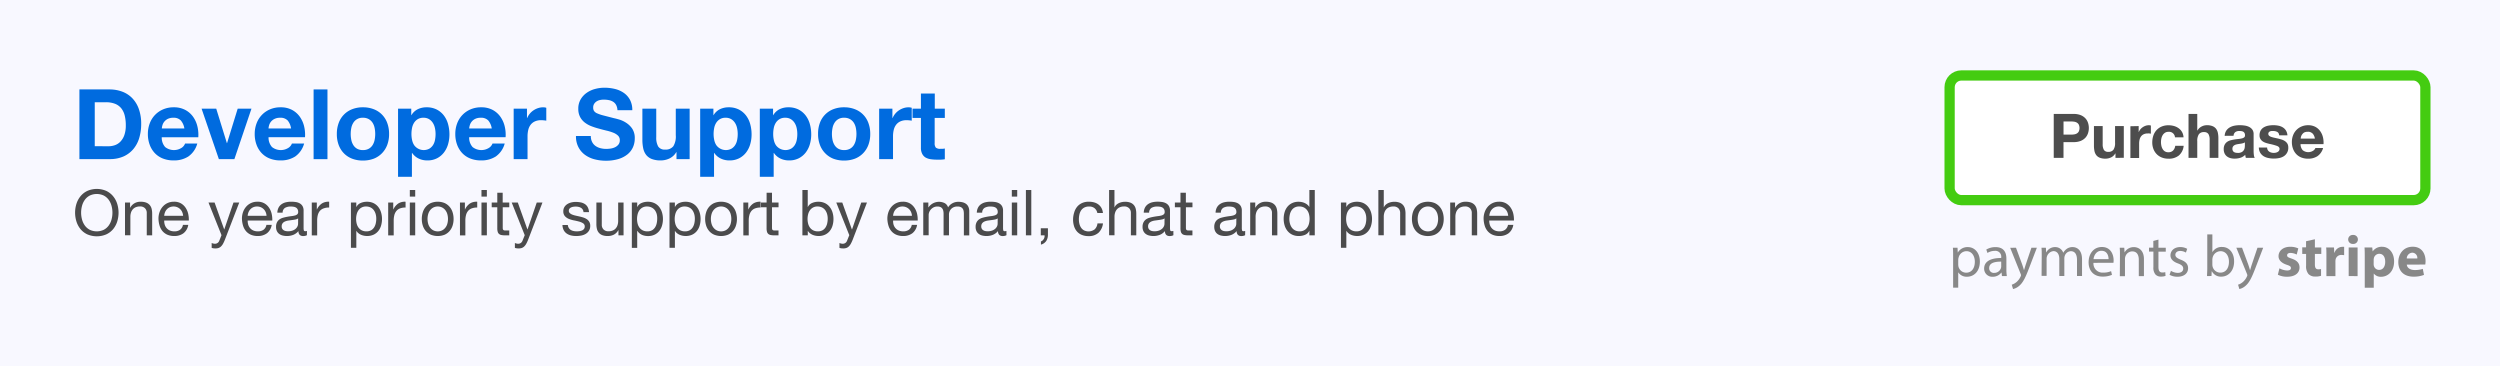 <svg id="31d25a49-f33f-4a5f-a586-581953446491" data-name="Layer 1" xmlns="http://www.w3.org/2000/svg" viewBox="0 0 1024 150"><title>product-bar</title><rect width="1024" height="150" style="fill:#f8f8ff"/><path d="M44.85,36.63a14.73,14.73,0,0,1,5.14.88,11.17,11.17,0,0,1,4.12,2.64,12.2,12.2,0,0,1,2.72,4.4,17.81,17.81,0,0,1,1,6.2,19.8,19.8,0,0,1-.8,5.76,12.68,12.68,0,0,1-2.42,4.56,11.33,11.33,0,0,1-4,3,13.66,13.66,0,0,1-5.7,1.1H32.53V36.63Zm-.44,23.28a8.05,8.05,0,0,0,2.64-.44A5.81,5.81,0,0,0,49.33,58a7.34,7.34,0,0,0,1.6-2.66,11.7,11.7,0,0,0,.6-4,16.64,16.64,0,0,0-.42-3.9,7.78,7.78,0,0,0-1.38-3,6.13,6.13,0,0,0-2.54-1.9,10.14,10.14,0,0,0-3.9-.66H38.81v18Z" style="fill:#006bdf"/><path d="M67.65,60.23a5.82,5.82,0,0,0,6.64.38,3.57,3.57,0,0,0,1.52-1.82h5a9.49,9.49,0,0,1-3.68,5.32,10.83,10.83,0,0,1-6,1.6,11.82,11.82,0,0,1-4.4-.78,9.15,9.15,0,0,1-3.32-2.22,10,10,0,0,1-2.1-3.44,12.58,12.58,0,0,1-.74-4.4,12.06,12.06,0,0,1,.76-4.32,10,10,0,0,1,5.5-5.76,10.71,10.71,0,0,1,4.3-.84,9.84,9.84,0,0,1,4.6,1A9.18,9.18,0,0,1,79,47.71a11.27,11.27,0,0,1,1.82,3.92,14.62,14.62,0,0,1,.4,4.6H66.25A5.74,5.74,0,0,0,67.65,60.23Zm6.42-10.88A4,4,0,0,0,71,48.23a5,5,0,0,0-2.26.46,4.31,4.31,0,0,0-1.44,1.14,4.17,4.17,0,0,0-.76,1.44,6.48,6.48,0,0,0-.26,1.36h9.24A6.57,6.57,0,0,0,74.07,49.35Z" style="fill:#006bdf"/><path d="M89.65,65.19,82.57,44.51h6l4.36,14.12H93l4.36-14.12H103L96,65.19Z" style="fill:#006bdf"/><path d="M111.41,60.23a5.82,5.82,0,0,0,6.64.38,3.57,3.57,0,0,0,1.52-1.82h5a9.49,9.49,0,0,1-3.68,5.32,10.83,10.83,0,0,1-6,1.6,11.82,11.82,0,0,1-4.4-.78,9.15,9.15,0,0,1-3.32-2.22,10,10,0,0,1-2.1-3.44,12.58,12.58,0,0,1-.74-4.4,12.06,12.06,0,0,1,.76-4.32,10,10,0,0,1,5.5-5.76,10.71,10.71,0,0,1,4.3-.84,9.84,9.84,0,0,1,4.6,1,9.18,9.18,0,0,1,3.22,2.74,11.27,11.27,0,0,1,1.82,3.92,14.62,14.62,0,0,1,.4,4.6H110A5.74,5.74,0,0,0,111.41,60.23Zm6.42-10.88a4,4,0,0,0-3.1-1.12,5,5,0,0,0-2.26.46A4.31,4.31,0,0,0,111,49.83a4.17,4.17,0,0,0-.76,1.44,6.48,6.48,0,0,0-.26,1.36h9.24A6.57,6.57,0,0,0,117.83,49.35Z" style="fill:#006bdf"/><path d="M134.13,36.63V65.19h-5.68V36.63Z" style="fill:#006bdf"/><path d="M138.73,50.37a9.46,9.46,0,0,1,5.52-5.64,11.81,11.81,0,0,1,4.4-.78,12,12,0,0,1,4.42.78,9.42,9.42,0,0,1,5.54,5.64,12.71,12.71,0,0,1,.76,4.5,12.55,12.55,0,0,1-.76,4.48,9.72,9.72,0,0,1-2.16,3.42A9.4,9.4,0,0,1,153.07,65a12.26,12.26,0,0,1-4.42.76,12.1,12.1,0,0,1-4.4-.76,9.43,9.43,0,0,1-3.36-2.18,9.71,9.71,0,0,1-2.16-3.42,12.53,12.53,0,0,1-.76-4.48A12.69,12.69,0,0,1,138.73,50.37Zm5.16,6.92a6.45,6.45,0,0,0,.82,2.12,4.37,4.37,0,0,0,1.54,1.5,4.7,4.7,0,0,0,2.4.56,4.81,4.81,0,0,0,2.42-.56,4.33,4.33,0,0,0,1.56-1.5,6.46,6.46,0,0,0,.82-2.12,12.1,12.1,0,0,0,.24-2.42,12.4,12.4,0,0,0-.24-2.44,6.24,6.24,0,0,0-.82-2.12,4.56,4.56,0,0,0-1.56-1.5,4.68,4.68,0,0,0-2.42-.58,4.37,4.37,0,0,0-3.94,2.08,6.23,6.23,0,0,0-.82,2.12,12.4,12.4,0,0,0-.24,2.44A12.1,12.1,0,0,0,143.89,57.29Z" style="fill:#006bdf"/><path d="M168.45,44.51v2.64h.08a6.24,6.24,0,0,1,2.64-2.44,8.1,8.1,0,0,1,3.52-.76,9,9,0,0,1,4.2.92,8.68,8.68,0,0,1,2.92,2.44,10.32,10.32,0,0,1,1.72,3.54,15.74,15.74,0,0,1,.56,4.22,14.22,14.22,0,0,1-.56,4,10.18,10.18,0,0,1-1.7,3.4A8.42,8.42,0,0,1,179,64.83a8.55,8.55,0,0,1-4,.88,8.06,8.06,0,0,1-3.54-.78,6.7,6.7,0,0,1-2.66-2.3h-.08v9.8h-5.68V44.51Zm7.38,16.4a4.56,4.56,0,0,0,1.52-1.46,6,6,0,0,0,.82-2.1,12.4,12.4,0,0,0,.24-2.44,11.5,11.5,0,0,0-.26-2.44,6.5,6.5,0,0,0-.86-2.14,4.79,4.79,0,0,0-1.54-1.52,4.31,4.31,0,0,0-2.3-.58,4.38,4.38,0,0,0-2.34.58,4.66,4.66,0,0,0-1.52,1.5,6.22,6.22,0,0,0-.82,2.12,12.64,12.64,0,0,0-.24,2.48,11.46,11.46,0,0,0,.26,2.44,6.29,6.29,0,0,0,.84,2.1,4.85,4.85,0,0,0,6.2,1.46Z" style="fill:#006bdf"/><path d="M193.57,60.23a5.82,5.82,0,0,0,6.64.38,3.57,3.57,0,0,0,1.52-1.82h5a9.49,9.49,0,0,1-3.68,5.32,10.83,10.83,0,0,1-6,1.6,11.82,11.82,0,0,1-4.4-.78,9.15,9.15,0,0,1-3.32-2.22,10,10,0,0,1-2.1-3.44,12.58,12.58,0,0,1-.74-4.4,12.06,12.06,0,0,1,.76-4.32,10,10,0,0,1,5.5-5.76,10.71,10.71,0,0,1,4.3-.84,9.84,9.84,0,0,1,4.6,1,9.18,9.18,0,0,1,3.22,2.74,11.27,11.27,0,0,1,1.82,3.92,14.62,14.62,0,0,1,.4,4.6H192.17A5.74,5.74,0,0,0,193.57,60.23ZM200,49.35a4,4,0,0,0-3.1-1.12,5,5,0,0,0-2.26.46,4.31,4.31,0,0,0-1.44,1.14,4.17,4.17,0,0,0-.76,1.44,6.48,6.48,0,0,0-.26,1.36h9.24A6.57,6.57,0,0,0,200,49.35Z" style="fill:#006bdf"/><path d="M215.85,44.51v3.84h.08A7,7,0,0,1,217,46.57a7.09,7.09,0,0,1,1.56-1.4,7.65,7.65,0,0,1,1.88-.9,6.78,6.78,0,0,1,2.08-.32,4.43,4.43,0,0,1,1.24.2v5.28q-.4-.08-1-.14a10.15,10.15,0,0,0-1.08-.06,6.06,6.06,0,0,0-2.64.52,4.57,4.57,0,0,0-1.74,1.42,5.68,5.68,0,0,0-.94,2.1,11.41,11.41,0,0,0-.28,2.6v9.32h-5.68V44.51Z" style="fill:#006bdf"/><path d="M242.53,58.15a4.53,4.53,0,0,0,1.38,1.62,6,6,0,0,0,2,.92,9.53,9.53,0,0,0,2.4.3,12.45,12.45,0,0,0,1.8-.14,6.27,6.27,0,0,0,1.8-.54,3.93,3.93,0,0,0,1.4-1.1,2.76,2.76,0,0,0,.56-1.78,2.51,2.51,0,0,0-.74-1.88,5.88,5.88,0,0,0-1.94-1.2,19.37,19.37,0,0,0-2.72-.84q-1.52-.36-3.08-.8a27.21,27.21,0,0,1-3.12-1,10.68,10.68,0,0,1-2.72-1.5,7.06,7.06,0,0,1-1.94-2.3,7,7,0,0,1-.74-3.34,7.48,7.48,0,0,1,.94-3.82,8.51,8.51,0,0,1,2.46-2.7,10.74,10.74,0,0,1,3.44-1.6,14.66,14.66,0,0,1,3.84-.52,18.19,18.19,0,0,1,4.3.5,10.75,10.75,0,0,1,3.66,1.62,8.2,8.2,0,0,1,2.54,2.86,8.78,8.78,0,0,1,.94,4.22h-6.08a5.07,5.07,0,0,0-.54-2.12,3.54,3.54,0,0,0-1.22-1.32,5.17,5.17,0,0,0-1.74-.68,10.75,10.75,0,0,0-2.14-.2,7.41,7.41,0,0,0-1.52.16,4.08,4.08,0,0,0-1.38.56,3.47,3.47,0,0,0-1,1,2.69,2.69,0,0,0-.4,1.52,2.57,2.57,0,0,0,.32,1.36,2.86,2.86,0,0,0,1.26,1,16,16,0,0,0,2.6.88l4.34,1.12q.8.16,2.22.58a10.67,10.67,0,0,1,2.82,1.34A8.53,8.53,0,0,1,259,52.77a7,7,0,0,1,1,3.94,8.74,8.74,0,0,1-.76,3.64,7.92,7.92,0,0,1-2.26,2.9,10.86,10.86,0,0,1-3.72,1.9,17.59,17.59,0,0,1-5.14.68,18.06,18.06,0,0,1-4.58-.58,11.51,11.51,0,0,1-3.92-1.82,9,9,0,0,1-2.7-3.16,9.43,9.43,0,0,1-1-4.56H242A5.23,5.23,0,0,0,242.53,58.15Z" style="fill:#006bdf"/><path d="M277.09,65.19V62.31H277a6.4,6.4,0,0,1-2.8,2.6,8.28,8.28,0,0,1-3.52.8,9.94,9.94,0,0,1-3.74-.6,5.39,5.39,0,0,1-2.3-1.7,6.65,6.65,0,0,1-1.18-2.68,16.64,16.64,0,0,1-.34-3.5V44.51h5.68V56.19a7.24,7.24,0,0,0,.8,3.82,3.1,3.1,0,0,0,2.84,1.26,3.94,3.94,0,0,0,3.36-1.38,7.67,7.67,0,0,0,1-4.54V44.51h5.68V65.19Z" style="fill:#006bdf"/><path d="M292.21,44.51v2.64h.08a6.24,6.24,0,0,1,2.64-2.44,8.1,8.1,0,0,1,3.52-.76,9,9,0,0,1,4.2.92,8.68,8.68,0,0,1,2.92,2.44,10.32,10.32,0,0,1,1.72,3.54,15.74,15.74,0,0,1,.56,4.22,14.22,14.22,0,0,1-.56,4,10.18,10.18,0,0,1-1.7,3.4,8.42,8.42,0,0,1-2.84,2.36,8.55,8.55,0,0,1-4,.88,8.06,8.06,0,0,1-3.54-.78,6.7,6.7,0,0,1-2.66-2.3h-.08v9.8h-5.68V44.51Zm7.38,16.4a4.56,4.56,0,0,0,1.52-1.46,6,6,0,0,0,.82-2.1,12.4,12.4,0,0,0,.24-2.44,11.5,11.5,0,0,0-.26-2.44,6.5,6.5,0,0,0-.86-2.14,4.79,4.79,0,0,0-1.54-1.52,4.31,4.31,0,0,0-2.3-.58,4.38,4.38,0,0,0-2.34.58,4.66,4.66,0,0,0-1.52,1.5,6.22,6.22,0,0,0-.82,2.12,12.64,12.64,0,0,0-.24,2.48,11.46,11.46,0,0,0,.26,2.44,6.29,6.29,0,0,0,.84,2.1,4.85,4.85,0,0,0,6.2,1.46Z" style="fill:#006bdf"/><path d="M316.65,44.51v2.64h.08a6.24,6.24,0,0,1,2.64-2.44,8.1,8.1,0,0,1,3.52-.76,9,9,0,0,1,4.2.92A8.68,8.68,0,0,1,330,47.31a10.32,10.32,0,0,1,1.72,3.54,15.74,15.74,0,0,1,.56,4.22,14.22,14.22,0,0,1-.56,4,10.18,10.18,0,0,1-1.7,3.4,8.42,8.42,0,0,1-2.84,2.36,8.55,8.55,0,0,1-4,.88,8.06,8.06,0,0,1-3.54-.78,6.7,6.7,0,0,1-2.66-2.3h-.08v9.8h-5.68V44.51ZM324,60.91a4.56,4.56,0,0,0,1.52-1.46,6,6,0,0,0,.82-2.1,12.4,12.4,0,0,0,.24-2.44,11.5,11.5,0,0,0-.26-2.44,6.5,6.5,0,0,0-.86-2.14,4.79,4.79,0,0,0-1.54-1.52,4.31,4.31,0,0,0-2.3-.58,4.38,4.38,0,0,0-2.34.58,4.66,4.66,0,0,0-1.52,1.5,6.22,6.22,0,0,0-.82,2.12,12.64,12.64,0,0,0-.24,2.48,11.46,11.46,0,0,0,.26,2.44,6.29,6.29,0,0,0,.84,2.1,4.85,4.85,0,0,0,6.2,1.46Z" style="fill:#006bdf"/><path d="M335.81,50.37a9.46,9.46,0,0,1,5.52-5.64,11.81,11.81,0,0,1,4.4-.78,12,12,0,0,1,4.42.78,9.42,9.42,0,0,1,5.54,5.64,12.71,12.71,0,0,1,.76,4.5,12.55,12.55,0,0,1-.76,4.48,9.72,9.72,0,0,1-2.16,3.42A9.4,9.4,0,0,1,350.15,65a12.26,12.26,0,0,1-4.42.76,12.1,12.1,0,0,1-4.4-.76A9.43,9.43,0,0,1,338,62.77a9.71,9.71,0,0,1-2.16-3.42,12.53,12.53,0,0,1-.76-4.48A12.69,12.69,0,0,1,335.81,50.37ZM341,57.29a6.45,6.45,0,0,0,.82,2.12,4.37,4.37,0,0,0,1.54,1.5,4.7,4.7,0,0,0,2.4.56,4.81,4.81,0,0,0,2.42-.56,4.33,4.33,0,0,0,1.56-1.5,6.46,6.46,0,0,0,.82-2.12,12.1,12.1,0,0,0,.24-2.42,12.4,12.4,0,0,0-.24-2.44,6.24,6.24,0,0,0-.82-2.12,4.56,4.56,0,0,0-1.56-1.5,4.68,4.68,0,0,0-2.42-.58,4.37,4.37,0,0,0-3.94,2.08,6.23,6.23,0,0,0-.82,2.12,12.4,12.4,0,0,0-.24,2.44A12.1,12.1,0,0,0,341,57.29Z" style="fill:#006bdf"/><path d="M365.53,44.51v3.84h.08a7,7,0,0,1,1.08-1.78,7.09,7.09,0,0,1,1.56-1.4,7.65,7.65,0,0,1,1.88-.9,6.78,6.78,0,0,1,2.08-.32,4.43,4.43,0,0,1,1.24.2v5.28q-.4-.08-1-.14a10.15,10.15,0,0,0-1.08-.06,6.06,6.06,0,0,0-2.64.52A4.57,4.57,0,0,0,367,51.17a5.68,5.68,0,0,0-.94,2.1,11.41,11.41,0,0,0-.28,2.6v9.32h-5.68V44.51Z" style="fill:#006bdf"/><path d="M387,44.51v3.8h-4.16V58.55a2.78,2.78,0,0,0,.48,1.92,2.78,2.78,0,0,0,1.92.48c.32,0,.63,0,.92,0a7.81,7.81,0,0,0,.84-.12v4.4a13.54,13.54,0,0,1-1.6.16q-.88,0-1.72,0a16.56,16.56,0,0,1-2.5-.18,5.89,5.89,0,0,1-2.08-.7A3.7,3.7,0,0,1,377.73,63a5.28,5.28,0,0,1-.52-2.52V48.31h-3.44v-3.8h3.44v-6.2h5.68v6.2Z" style="fill:#006bdf"/><path d="M31.32,83.46A9.2,9.2,0,0,1,33,80.35a8.19,8.19,0,0,1,2.78-2.16,9.72,9.72,0,0,1,7.75,0,8.2,8.2,0,0,1,2.78,2.16A9.22,9.22,0,0,1,48,83.46a12.21,12.21,0,0,1,0,7.31,9.21,9.21,0,0,1-1.68,3.11A8.05,8.05,0,0,1,43.53,96a9.86,9.86,0,0,1-7.75,0A8,8,0,0,1,33,93.87a9.2,9.2,0,0,1-1.68-3.11,12.21,12.21,0,0,1,0-7.31Zm2.27,6.42a7.52,7.52,0,0,0,1.14,2.46,5.85,5.85,0,0,0,2,1.76,6.73,6.73,0,0,0,5.82,0,5.86,5.86,0,0,0,2-1.76,7.53,7.53,0,0,0,1.14-2.46,10.72,10.72,0,0,0,0-5.54,7.53,7.53,0,0,0-1.14-2.46,5.86,5.86,0,0,0-2-1.76,6.73,6.73,0,0,0-5.82,0,5.85,5.85,0,0,0-2,1.76,7.52,7.52,0,0,0-1.14,2.46,10.72,10.72,0,0,0,0,5.54Z" style="fill:#4b4b4c"/><path d="M53.28,82.95v2.13h.05a4.65,4.65,0,0,1,4.37-2.44,5.84,5.84,0,0,1,2.21.36,3.65,3.65,0,0,1,1.43,1,3.77,3.77,0,0,1,.77,1.55,8.31,8.31,0,0,1,.22,2v8.84H60.11v-9.1a2.67,2.67,0,0,0-.73-2,2.71,2.71,0,0,0-2-.73,4.5,4.5,0,0,0-1.75.31,3.29,3.29,0,0,0-1.24.88,3.81,3.81,0,0,0-.74,1.34,5.44,5.44,0,0,0-.25,1.68v7.59H51.2V82.95Z" style="fill:#4b4b4c"/><path d="M75.17,95.53a6.1,6.1,0,0,1-3.8,1.14,6.91,6.91,0,0,1-2.79-.52,5.51,5.51,0,0,1-2-1.46,6.18,6.18,0,0,1-1.21-2.24,10.76,10.76,0,0,1-.46-2.83,8.09,8.09,0,0,1,.47-2.81,6.71,6.71,0,0,1,1.31-2.21,6,6,0,0,1,2-1.46,6.11,6.11,0,0,1,2.53-.52,5.52,5.52,0,0,1,3,.74,5.89,5.89,0,0,1,1.9,1.89,7.46,7.46,0,0,1,1,2.5,10.72,10.72,0,0,1,.22,2.57H67.26A5.34,5.34,0,0,0,67.47,92a3.8,3.8,0,0,0,.75,1.4,3.71,3.71,0,0,0,1.33,1,4.58,4.58,0,0,0,1.9.36,3.82,3.82,0,0,0,2.3-.65,3.14,3.14,0,0,0,1.18-2h2.18A5.37,5.37,0,0,1,75.17,95.53Zm-.53-8.63a3.79,3.79,0,0,0-.81-1.21,3.83,3.83,0,0,0-1.2-.81,3.78,3.78,0,0,0-1.52-.3,3.85,3.85,0,0,0-1.55.3,3.57,3.57,0,0,0-1.18.82,3.93,3.93,0,0,0-.78,1.21,4.6,4.6,0,0,0-.34,1.47H75A4.54,4.54,0,0,0,74.64,86.9Z" style="fill:#4b4b4c"/><path d="M92.12,98.19a14,14,0,0,1-.77,1.66,4.56,4.56,0,0,1-.83,1.1,2.82,2.82,0,0,1-1,.62,3.91,3.91,0,0,1-1.29.19,5.89,5.89,0,0,1-.78-.05,3.73,3.73,0,0,1-.75-.18v-2a3.73,3.73,0,0,0,.66.22,2.8,2.8,0,0,0,.64.09,1.9,1.9,0,0,0,1.13-.33,2,2,0,0,0,.69-.92l.91-2.26L85.39,82.95h2.5l3.93,11h.05l3.77-11H98Z" style="fill:#4b4b4c"/><path d="M109.36,95.53a6.1,6.1,0,0,1-3.8,1.14,6.91,6.91,0,0,1-2.79-.52,5.51,5.51,0,0,1-2-1.46,6.18,6.18,0,0,1-1.21-2.24,10.76,10.76,0,0,1-.46-2.83,8.09,8.09,0,0,1,.47-2.81,6.71,6.71,0,0,1,1.31-2.21,6,6,0,0,1,2-1.46,6.11,6.11,0,0,1,2.53-.52,5.52,5.52,0,0,1,3,.74,5.89,5.89,0,0,1,1.9,1.89,7.46,7.46,0,0,1,1,2.5,10.72,10.72,0,0,1,.22,2.57H101.45a5.34,5.34,0,0,0,.21,1.68,3.8,3.8,0,0,0,.75,1.4,3.71,3.71,0,0,0,1.33,1,4.58,4.58,0,0,0,1.9.36,3.82,3.82,0,0,0,2.3-.65,3.14,3.14,0,0,0,1.18-2h2.18A5.37,5.37,0,0,1,109.36,95.53Zm-.53-8.63a3.79,3.79,0,0,0-.81-1.21,3.83,3.83,0,0,0-1.2-.81,3.78,3.78,0,0,0-1.52-.3,3.85,3.85,0,0,0-1.55.3,3.57,3.57,0,0,0-1.18.82,3.93,3.93,0,0,0-.78,1.21,4.6,4.6,0,0,0-.34,1.47h7.72A4.54,4.54,0,0,0,108.83,86.9Z" style="fill:#4b4b4c"/><path d="M125.71,96.34a3.13,3.13,0,0,1-1.59.34,1.9,1.9,0,0,1-1.36-.48,2.09,2.09,0,0,1-.51-1.57,5.29,5.29,0,0,1-2.12,1.57,7.32,7.32,0,0,1-4.34.27,4,4,0,0,1-1.42-.65,3.12,3.12,0,0,1-.95-1.16,3.89,3.89,0,0,1-.35-1.73,4,4,0,0,1,.39-1.87,3.41,3.41,0,0,1,1-1.18,4.72,4.72,0,0,1,1.46-.69q.82-.23,1.68-.39t1.73-.27a9.54,9.54,0,0,0,1.44-.26,2.39,2.39,0,0,0,1-.49,1.2,1.2,0,0,0,.36-.95,2.2,2.2,0,0,0-.27-1.17,1.87,1.87,0,0,0-.7-.68,2.87,2.87,0,0,0-1-.31,7.3,7.3,0,0,0-1.05-.08,4.68,4.68,0,0,0-2.34.53,2.26,2.26,0,0,0-1,2H113.6a4.77,4.77,0,0,1,.52-2.11,3.94,3.94,0,0,1,1.25-1.39,5.25,5.25,0,0,1,1.78-.77,9.42,9.42,0,0,1,2.15-.23,12.62,12.62,0,0,1,1.81.13,4.73,4.73,0,0,1,1.63.53,3.12,3.12,0,0,1,1.17,1.13,3.61,3.61,0,0,1,.44,1.89v6.9a5.12,5.12,0,0,0,.09,1.14q.09.36.61.36a2.68,2.68,0,0,0,.68-.1Zm-3.59-6.89a2.75,2.75,0,0,1-1.09.45q-.68.14-1.42.23l-1.5.21a5.52,5.52,0,0,0-1.35.37,2.46,2.46,0,0,0-1,.74,2.06,2.06,0,0,0-.38,1.31,1.78,1.78,0,0,0,.22.92,1.83,1.83,0,0,0,.57.61,2.42,2.42,0,0,0,.82.34,4.57,4.57,0,0,0,1,.1,5.26,5.26,0,0,0,1.87-.3,3.93,3.93,0,0,0,1.27-.75,3,3,0,0,0,.73-1,2.48,2.48,0,0,0,.23-1Z" style="fill:#4b4b4c"/><path d="M129.77,82.95v2.83h.05a6,6,0,0,1,2-2.42,5,5,0,0,1,3-.73V85a6.25,6.25,0,0,0-2.26.36A3.56,3.56,0,0,0,131,86.41a4.39,4.39,0,0,0-.83,1.7,9.16,9.16,0,0,0-.26,2.3v6h-2.21V82.95Z" style="fill:#4b4b4c"/><path d="M145.94,82.95v1.82H146a3.31,3.31,0,0,1,1.72-1.62,6.4,6.4,0,0,1,2.57-.51,6.07,6.07,0,0,1,2.72.57,5.53,5.53,0,0,1,1.92,1.55A6.83,6.83,0,0,1,156.08,87a9.18,9.18,0,0,1,.39,2.7,9.49,9.49,0,0,1-.38,2.7,6.37,6.37,0,0,1-1.14,2.22,5.4,5.4,0,0,1-1.92,1.5,6.25,6.25,0,0,1-2.69.55,6.69,6.69,0,0,1-1.1-.1,6.18,6.18,0,0,1-1.21-.34,4.71,4.71,0,0,1-1.13-.64,3.55,3.55,0,0,1-.9-1h-.05v6.92h-2.21V82.95Zm7.94,4.77a5,5,0,0,0-.75-1.6,3.7,3.7,0,0,0-1.3-1.12,4,4,0,0,0-1.86-.42,3.65,3.65,0,0,0-3.17,1.6,4.83,4.83,0,0,0-.71,1.63,7.87,7.87,0,0,0,0,3.76,4.73,4.73,0,0,0,.74,1.63,3.78,3.78,0,0,0,1.31,1.13,4.1,4.1,0,0,0,1.95.43,3.78,3.78,0,0,0,1.91-.44,3.55,3.55,0,0,0,1.23-1.17,5.1,5.1,0,0,0,.68-1.66,8.84,8.84,0,0,0,.21-1.92A6.88,6.88,0,0,0,153.88,87.72Z" style="fill:#4b4b4c"/><path d="M161.07,82.95v2.83h.05a6,6,0,0,1,2-2.42,5,5,0,0,1,3-.73V85a6.25,6.25,0,0,0-2.26.36,3.56,3.56,0,0,0-1.51,1.07,4.39,4.39,0,0,0-.83,1.7,9.16,9.16,0,0,0-.26,2.3v6H159V82.95Z" style="fill:#4b4b4c"/><path d="M167.86,80.53v-2.7h2.21v2.7Zm2.21,2.42V96.39h-2.21V82.95Z" style="fill:#4b4b4c"/><path d="M173.19,86.91a6.26,6.26,0,0,1,1.25-2.24,5.87,5.87,0,0,1,2.05-1.5,7.53,7.53,0,0,1,5.63,0,5.91,5.91,0,0,1,2,1.5,6.28,6.28,0,0,1,1.25,2.24,9,9,0,0,1,.42,2.77,8.83,8.83,0,0,1-.42,2.76,6.29,6.29,0,0,1-1.25,2.22,5.77,5.77,0,0,1-2,1.48,7.7,7.7,0,0,1-5.63,0,5.73,5.73,0,0,1-2.05-1.48,6.27,6.27,0,0,1-1.25-2.22,8.83,8.83,0,0,1-.42-2.76A9,9,0,0,1,173.19,86.91Zm2.25,4.94a4.53,4.53,0,0,0,.9,1.59,3.88,3.88,0,0,0,1.34,1,4.08,4.08,0,0,0,3.25,0,3.88,3.88,0,0,0,1.34-1,4.55,4.55,0,0,0,.9-1.59,7.42,7.42,0,0,0,0-4.34,4.7,4.7,0,0,0-.9-1.6,3.82,3.82,0,0,0-1.34-1,4.07,4.07,0,0,0-3.25,0,3.82,3.82,0,0,0-1.34,1,4.68,4.68,0,0,0-.9,1.6,7.41,7.41,0,0,0,0,4.34Z" style="fill:#4b4b4c"/><path d="M190.42,82.95v2.83h.05a6,6,0,0,1,2-2.42,5,5,0,0,1,3-.73V85a6.25,6.25,0,0,0-2.26.36,3.56,3.56,0,0,0-1.51,1.07,4.39,4.39,0,0,0-.83,1.7,9.16,9.16,0,0,0-.26,2.3v6h-2.21V82.95Z" style="fill:#4b4b4c"/><path d="M197.21,80.53v-2.7h2.21v2.7Zm2.21,2.42V96.39h-2.21V82.95Z" style="fill:#4b4b4c"/><path d="M208.6,82.95V84.9h-2.68v8.35a2.41,2.41,0,0,0,.06.62.64.64,0,0,0,.25.36,1.09,1.09,0,0,0,.51.17,7.41,7.41,0,0,0,.85,0h1v2h-1.69a7.92,7.92,0,0,1-1.47-.12,2.15,2.15,0,0,1-1-.43,1.83,1.83,0,0,1-.56-.88,5.1,5.1,0,0,1-.18-1.51V84.9h-2.29V82.95h2.29v-4h2.21v4Z" style="fill:#4b4b4c"/><path d="M216.32,98.19a14,14,0,0,1-.77,1.66,4.56,4.56,0,0,1-.83,1.1,2.82,2.82,0,0,1-1,.62,3.91,3.91,0,0,1-1.29.19,5.89,5.89,0,0,1-.78-.05,3.73,3.73,0,0,1-.75-.18v-2a3.73,3.73,0,0,0,.66.22,2.8,2.8,0,0,0,.64.09,1.9,1.9,0,0,0,1.13-.33,2,2,0,0,0,.69-.92l.91-2.26-5.33-13.36h2.5l3.93,11h.05l3.77-11h2.34Z" style="fill:#4b4b4c"/><path d="M233,93.39a2.35,2.35,0,0,0,.82.81,3.68,3.68,0,0,0,1.14.43,6.53,6.53,0,0,0,1.31.13,8.14,8.14,0,0,0,1.09-.08,4,4,0,0,0,1.05-.29,2,2,0,0,0,.79-.61,1.63,1.63,0,0,0,.31-1,1.47,1.47,0,0,0-.65-1.3,5.53,5.53,0,0,0-1.62-.71q-1-.27-2.12-.49a10.94,10.94,0,0,1-2.12-.62,4.38,4.38,0,0,1-1.62-1.13,2.94,2.94,0,0,1-.65-2,3.22,3.22,0,0,1,.46-1.74,3.72,3.72,0,0,1,1.17-1.18,5.38,5.38,0,0,1,1.61-.68,7.44,7.44,0,0,1,1.78-.22,10.62,10.62,0,0,1,2.11.19,4.87,4.87,0,0,1,1.7.68,3.5,3.5,0,0,1,1.18,1.3,4.94,4.94,0,0,1,.52,2H239a2.25,2.25,0,0,0-.34-1.08,2.22,2.22,0,0,0-.73-.69,3.33,3.33,0,0,0-1-.38,5,5,0,0,0-1.08-.12,6.6,6.6,0,0,0-1,.08,3.38,3.38,0,0,0-.92.27,1.86,1.86,0,0,0-.68.52,1.31,1.31,0,0,0-.26.85,1.24,1.24,0,0,0,.4.95,3.21,3.21,0,0,0,1,.62,8.92,8.92,0,0,0,1.4.42l1.56.35q.83.18,1.63.44a5.33,5.33,0,0,1,1.4.69,3.37,3.37,0,0,1,1,1.08,3.17,3.17,0,0,1,.38,1.61,3.74,3.74,0,0,1-.51,2,4,4,0,0,1-1.33,1.3,5.54,5.54,0,0,1-1.85.69,10.9,10.9,0,0,1-2,.2,9.44,9.44,0,0,1-2.13-.23,5.22,5.22,0,0,1-1.79-.77,3.91,3.91,0,0,1-1.25-1.4,4.85,4.85,0,0,1-.52-2.12h2.21A2.48,2.48,0,0,0,233,93.39Z" style="fill:#4b4b4c"/><path d="M253.32,96.39V94.26h-.05a4.52,4.52,0,0,1-1.79,1.83,5.38,5.38,0,0,1-2.57.58,6,6,0,0,1-2.21-.35,3.52,3.52,0,0,1-1.43-1,3.77,3.77,0,0,1-.77-1.55,8.32,8.32,0,0,1-.22-2V82.95h2.21V92a2.67,2.67,0,0,0,.73,2,2.7,2.7,0,0,0,2,.73,4.5,4.5,0,0,0,1.75-.31,3.29,3.29,0,0,0,1.24-.88,3.82,3.82,0,0,0,.74-1.34,5.45,5.45,0,0,0,.25-1.68V82.95h2.21V96.39Z" style="fill:#4b4b4c"/><path d="M261,82.95v1.82h.05a3.31,3.31,0,0,1,1.72-1.62,6.4,6.4,0,0,1,2.57-.51,6.07,6.07,0,0,1,2.72.57A5.53,5.53,0,0,1,270,84.76,6.83,6.83,0,0,1,271.15,87a9.18,9.18,0,0,1,.39,2.7,9.49,9.49,0,0,1-.38,2.7A6.37,6.37,0,0,1,270,94.64a5.4,5.4,0,0,1-1.92,1.5,6.25,6.25,0,0,1-2.69.55,6.69,6.69,0,0,1-1.1-.1,6.18,6.18,0,0,1-1.21-.34A4.71,4.71,0,0,1,262,95.6a3.55,3.55,0,0,1-.9-1H261v6.92H258.8V82.95ZM269,87.72a5,5,0,0,0-.75-1.6A3.7,3.7,0,0,0,266.9,85a4,4,0,0,0-1.86-.42,3.65,3.65,0,0,0-3.17,1.6,4.83,4.83,0,0,0-.71,1.63,7.87,7.87,0,0,0,0,3.76,4.73,4.73,0,0,0,.74,1.63,3.78,3.78,0,0,0,1.31,1.13,4.1,4.1,0,0,0,1.95.43,3.78,3.78,0,0,0,1.91-.44,3.55,3.55,0,0,0,1.23-1.17,5.1,5.1,0,0,0,.68-1.66,8.84,8.84,0,0,0,.21-1.92A6.88,6.88,0,0,0,269,87.72Z" style="fill:#4b4b4c"/><path d="M276.43,82.95v1.82h.05a3.31,3.31,0,0,1,1.72-1.62,6.4,6.4,0,0,1,2.57-.51,6.07,6.07,0,0,1,2.72.57,5.53,5.53,0,0,1,1.92,1.55A6.83,6.83,0,0,1,286.57,87a9.18,9.18,0,0,1,.39,2.7,9.49,9.49,0,0,1-.38,2.7,6.37,6.37,0,0,1-1.14,2.22,5.4,5.4,0,0,1-1.92,1.5,6.25,6.25,0,0,1-2.69.55,6.69,6.69,0,0,1-1.1-.1,6.18,6.18,0,0,1-1.21-.34,4.71,4.71,0,0,1-1.13-.64,3.55,3.55,0,0,1-.9-1h-.05v6.92h-2.21V82.95Zm7.94,4.77a5,5,0,0,0-.75-1.6,3.7,3.7,0,0,0-1.3-1.12,4,4,0,0,0-1.86-.42,3.65,3.65,0,0,0-3.17,1.6,4.83,4.83,0,0,0-.71,1.63,7.87,7.87,0,0,0,0,3.76,4.73,4.73,0,0,0,.74,1.63,3.78,3.78,0,0,0,1.31,1.13,4.1,4.1,0,0,0,1.95.43,3.78,3.78,0,0,0,1.91-.44,3.55,3.55,0,0,0,1.23-1.17,5.1,5.1,0,0,0,.68-1.66,8.84,8.84,0,0,0,.21-1.92A6.88,6.88,0,0,0,284.37,87.72Z" style="fill:#4b4b4c"/><path d="M289.25,86.91a6.26,6.26,0,0,1,1.25-2.24,5.87,5.87,0,0,1,2.05-1.5,7.53,7.53,0,0,1,5.63,0,5.91,5.91,0,0,1,2,1.5,6.28,6.28,0,0,1,1.25,2.24,9,9,0,0,1,.42,2.77,8.83,8.83,0,0,1-.42,2.76,6.29,6.29,0,0,1-1.25,2.22,5.77,5.77,0,0,1-2,1.48,7.7,7.7,0,0,1-5.63,0,5.73,5.73,0,0,1-2.05-1.48,6.27,6.27,0,0,1-1.25-2.22,8.83,8.83,0,0,1-.42-2.76A9,9,0,0,1,289.25,86.91Zm2.25,4.94a4.53,4.53,0,0,0,.9,1.59,3.88,3.88,0,0,0,1.34,1,4.08,4.08,0,0,0,3.25,0,3.88,3.88,0,0,0,1.34-1,4.55,4.55,0,0,0,.9-1.59,7.42,7.42,0,0,0,0-4.34,4.7,4.7,0,0,0-.9-1.6,3.82,3.82,0,0,0-1.34-1,4.07,4.07,0,0,0-3.25,0,3.82,3.82,0,0,0-1.34,1,4.68,4.68,0,0,0-.9,1.6,7.41,7.41,0,0,0,0,4.34Z" style="fill:#4b4b4c"/><path d="M306.49,82.95v2.83h.05a6,6,0,0,1,2-2.42,5,5,0,0,1,3-.73V85a6.25,6.25,0,0,0-2.26.36,3.56,3.56,0,0,0-1.51,1.07,4.39,4.39,0,0,0-.83,1.7,9.16,9.16,0,0,0-.26,2.3v6h-2.21V82.95Z" style="fill:#4b4b4c"/><path d="M318.89,82.95V84.9h-2.68v8.35a2.41,2.41,0,0,0,.06.62.64.64,0,0,0,.25.36,1.09,1.09,0,0,0,.51.17,7.41,7.41,0,0,0,.85,0h1v2H317.2a7.92,7.92,0,0,1-1.47-.12,2.15,2.15,0,0,1-1-.43,1.83,1.83,0,0,1-.56-.88,5.1,5.1,0,0,1-.18-1.51V84.9h-2.29V82.95H314v-4h2.21v4Z" style="fill:#4b4b4c"/><path d="M330.85,77.83v6.94h.05a3.31,3.31,0,0,1,1.72-1.62,6.4,6.4,0,0,1,2.57-.51,6.07,6.07,0,0,1,2.72.57,5.53,5.53,0,0,1,1.92,1.55A6.83,6.83,0,0,1,341,87a9.18,9.18,0,0,1,.39,2.7,9.49,9.49,0,0,1-.38,2.7,6.37,6.37,0,0,1-1.14,2.22,5.4,5.4,0,0,1-1.92,1.5,6.25,6.25,0,0,1-2.69.55,6.69,6.69,0,0,1-1.1-.1,6.18,6.18,0,0,1-1.21-.34,4.71,4.71,0,0,1-1.13-.64,3.55,3.55,0,0,1-.9-1h-.05v1.79h-2.21V77.83Zm7.94,9.89a5,5,0,0,0-.75-1.6,3.7,3.7,0,0,0-1.3-1.12,4,4,0,0,0-1.86-.42,3.65,3.65,0,0,0-3.17,1.6,4.83,4.83,0,0,0-.71,1.63,7.87,7.87,0,0,0,0,3.76,4.73,4.73,0,0,0,.74,1.63,3.78,3.78,0,0,0,1.31,1.13,4.1,4.1,0,0,0,1.95.43,3.78,3.78,0,0,0,1.91-.44,3.55,3.55,0,0,0,1.23-1.17,5.1,5.1,0,0,0,.68-1.66,8.84,8.84,0,0,0,.21-1.92A6.88,6.88,0,0,0,338.79,87.72Z" style="fill:#4b4b4c"/><path d="M349.26,98.19a14,14,0,0,1-.77,1.66,4.56,4.56,0,0,1-.83,1.1,2.82,2.82,0,0,1-1,.62,3.91,3.91,0,0,1-1.29.19,5.89,5.89,0,0,1-.78-.05,3.73,3.73,0,0,1-.75-.18v-2a3.73,3.73,0,0,0,.66.22,2.8,2.8,0,0,0,.64.09,1.9,1.9,0,0,0,1.13-.33,2,2,0,0,0,.69-.92l.91-2.26-5.33-13.36H345l3.93,11H349l3.77-11h2.34Z" style="fill:#4b4b4c"/><path d="M373.72,95.53a6.1,6.1,0,0,1-3.8,1.14,6.91,6.91,0,0,1-2.79-.52,5.51,5.51,0,0,1-2-1.46,6.18,6.18,0,0,1-1.21-2.24,10.76,10.76,0,0,1-.46-2.83,8.09,8.09,0,0,1,.47-2.81,6.71,6.71,0,0,1,1.31-2.21,6,6,0,0,1,2-1.46,6.11,6.11,0,0,1,2.53-.52,5.52,5.52,0,0,1,3,.74,5.89,5.89,0,0,1,1.9,1.89,7.46,7.46,0,0,1,1,2.5,10.72,10.72,0,0,1,.22,2.57H365.82A5.34,5.34,0,0,0,366,92a3.8,3.8,0,0,0,.75,1.4,3.71,3.71,0,0,0,1.33,1,4.58,4.58,0,0,0,1.9.36,3.82,3.82,0,0,0,2.3-.65,3.14,3.14,0,0,0,1.18-2h2.18A5.37,5.37,0,0,1,373.72,95.53Zm-.53-8.63a3.79,3.79,0,0,0-.81-1.21,3.83,3.83,0,0,0-1.2-.81,3.78,3.78,0,0,0-1.52-.3,3.85,3.85,0,0,0-1.55.3,3.57,3.57,0,0,0-1.18.82,3.93,3.93,0,0,0-.78,1.21,4.6,4.6,0,0,0-.34,1.47h7.72A4.54,4.54,0,0,0,373.19,86.9Z" style="fill:#4b4b4c"/><path d="M380.25,82.95v2h.05a5.24,5.24,0,0,1,6.6-1.77,2.91,2.91,0,0,1,1.43,1.77,4.69,4.69,0,0,1,1.78-1.69,5,5,0,0,1,2.43-.6,7.05,7.05,0,0,1,1.83.22,3.81,3.81,0,0,1,1.4.69,3.12,3.12,0,0,1,.91,1.21,4.41,4.41,0,0,1,.33,1.78v9.85h-2.21V87.58a6.29,6.29,0,0,0-.1-1.17,2.4,2.4,0,0,0-.39-.95,2,2,0,0,0-.79-.64,3.15,3.15,0,0,0-1.31-.23,3.48,3.48,0,0,0-2.57.94,3.37,3.37,0,0,0-.94,2.5v8.37h-2.21V87.58a5.74,5.74,0,0,0-.12-1.2,2.55,2.55,0,0,0-.4-.95,1.89,1.89,0,0,0-.77-.62,3,3,0,0,0-1.23-.22,3.3,3.3,0,0,0-1.65.39A3.74,3.74,0,0,0,380.57,87a3.21,3.21,0,0,0-.19,1v8.37h-2.21V82.95Z" style="fill:#4b4b4c"/><path d="M412.25,96.34a3.13,3.13,0,0,1-1.59.34,1.9,1.9,0,0,1-1.36-.48,2.09,2.09,0,0,1-.51-1.57,5.29,5.29,0,0,1-2.12,1.57,7.32,7.32,0,0,1-4.34.27,4,4,0,0,1-1.42-.65,3.12,3.12,0,0,1-.95-1.16,3.89,3.89,0,0,1-.35-1.73,4,4,0,0,1,.39-1.87,3.41,3.41,0,0,1,1-1.18,4.72,4.72,0,0,1,1.46-.69q.82-.23,1.68-.39t1.73-.27a9.54,9.54,0,0,0,1.44-.26,2.39,2.39,0,0,0,1-.49,1.2,1.2,0,0,0,.36-.95,2.2,2.2,0,0,0-.27-1.17,1.87,1.87,0,0,0-.7-.68,2.87,2.87,0,0,0-1-.31,7.3,7.3,0,0,0-1.05-.08,4.68,4.68,0,0,0-2.34.53,2.26,2.26,0,0,0-1,2h-2.21a4.77,4.77,0,0,1,.52-2.11,3.94,3.94,0,0,1,1.25-1.39,5.25,5.25,0,0,1,1.78-.77,9.42,9.42,0,0,1,2.15-.23,12.62,12.62,0,0,1,1.81.13,4.73,4.73,0,0,1,1.63.53,3.12,3.12,0,0,1,1.17,1.13,3.61,3.61,0,0,1,.44,1.89v6.9a5.12,5.12,0,0,0,.09,1.14q.09.36.61.36a2.68,2.68,0,0,0,.68-.1Zm-3.59-6.89a2.75,2.75,0,0,1-1.09.45q-.68.14-1.42.23l-1.5.21a5.52,5.52,0,0,0-1.35.37,2.46,2.46,0,0,0-1,.74,2.06,2.06,0,0,0-.38,1.31,1.78,1.78,0,0,0,.22.92,1.83,1.83,0,0,0,.57.61,2.42,2.42,0,0,0,.82.34,4.57,4.57,0,0,0,1,.1,5.26,5.26,0,0,0,1.87-.3,3.93,3.93,0,0,0,1.27-.75,3,3,0,0,0,.73-1,2.48,2.48,0,0,0,.23-1Z" style="fill:#4b4b4c"/><path d="M414.44,80.53v-2.7h2.21v2.7Zm2.21,2.42V96.39h-2.21V82.95Z" style="fill:#4b4b4c"/><path d="M422.42,77.83V96.39h-2.21V77.83Z" style="fill:#4b4b4c"/><path d="M429.23,93.5v2.63a4.66,4.66,0,0,1-.68,2.55,3.69,3.69,0,0,1-2.18,1.51v-1.3a2,2,0,0,0,.74-.46,2.64,2.64,0,0,0,.48-.65,2.52,2.52,0,0,0,.25-.72,2.62,2.62,0,0,0,0-.68h-1.53V93.5Z" style="fill:#4b4b4c"/><path d="M448.34,85.29a3.36,3.36,0,0,0-2.24-.7,4.12,4.12,0,0,0-2,.44,3.57,3.57,0,0,0-1.29,1.17,4.92,4.92,0,0,0-.69,1.68,9.15,9.15,0,0,0-.21,2,7.47,7.47,0,0,0,.22,1.82,4.87,4.87,0,0,0,.69,1.57,3.48,3.48,0,0,0,1.22,1.1,4.18,4.18,0,0,0,4.35-.44,3.88,3.88,0,0,0,1.13-2.42h2.26a6.19,6.19,0,0,1-1.86,3.85,5.84,5.84,0,0,1-4.07,1.35,7,7,0,0,1-2.72-.49,5.26,5.26,0,0,1-2-1.4,6.06,6.06,0,0,1-1.2-2.17,9,9,0,0,1-.4-2.77A9.86,9.86,0,0,1,440,87a6.52,6.52,0,0,1,1.18-2.29,5.55,5.55,0,0,1,2-1.53,6.51,6.51,0,0,1,2.78-.56,8.12,8.12,0,0,1,2.15.27,5.23,5.23,0,0,1,1.77.84,4.63,4.63,0,0,1,1.26,1.44,5.32,5.32,0,0,1,.62,2.07h-2.29A3.37,3.37,0,0,0,448.34,85.29Z" style="fill:#4b4b4c"/><path d="M456.48,77.83v7.1h.05a2.94,2.94,0,0,1,.73-1.05,4.14,4.14,0,0,1,1.05-.7,5.49,5.49,0,0,1,1.22-.4,6.18,6.18,0,0,1,1.23-.13A5.84,5.84,0,0,1,463,83a3.65,3.65,0,0,1,1.43,1,3.77,3.77,0,0,1,.77,1.55,8.31,8.31,0,0,1,.22,2v8.84h-2.21v-9.1a2.67,2.67,0,0,0-.73-2,2.71,2.71,0,0,0-2-.73,4.5,4.5,0,0,0-1.75.31,3.29,3.29,0,0,0-1.24.88,3.81,3.81,0,0,0-.74,1.34,5.44,5.44,0,0,0-.25,1.68v7.59h-2.21V77.83Z" style="fill:#4b4b4c"/><path d="M480.63,96.34a3.13,3.13,0,0,1-1.59.34,1.9,1.9,0,0,1-1.36-.48,2.09,2.09,0,0,1-.51-1.57,5.29,5.29,0,0,1-2.12,1.57,7.32,7.32,0,0,1-4.34.27,4,4,0,0,1-1.42-.65,3.12,3.12,0,0,1-.95-1.16,3.89,3.89,0,0,1-.35-1.73,4,4,0,0,1,.39-1.87,3.41,3.41,0,0,1,1-1.18,4.72,4.72,0,0,1,1.46-.69q.82-.23,1.68-.39t1.73-.27a9.54,9.54,0,0,0,1.44-.26,2.39,2.39,0,0,0,1-.49,1.2,1.2,0,0,0,.36-.95,2.2,2.2,0,0,0-.27-1.17,1.87,1.87,0,0,0-.7-.68,2.87,2.87,0,0,0-1-.31,7.3,7.3,0,0,0-1.05-.08,4.68,4.68,0,0,0-2.34.53,2.26,2.26,0,0,0-1,2h-2.21A4.77,4.77,0,0,1,469,85a3.94,3.94,0,0,1,1.25-1.39,5.25,5.25,0,0,1,1.78-.77,9.42,9.42,0,0,1,2.15-.23,12.62,12.62,0,0,1,1.81.13,4.73,4.73,0,0,1,1.63.53,3.12,3.12,0,0,1,1.17,1.13,3.61,3.61,0,0,1,.44,1.89v6.9a5.12,5.12,0,0,0,.09,1.14q.09.36.61.36a2.68,2.68,0,0,0,.68-.1ZM477,89.45a2.75,2.75,0,0,1-1.09.45q-.68.14-1.42.23l-1.5.21a5.52,5.52,0,0,0-1.35.37,2.46,2.46,0,0,0-1,.74,2.06,2.06,0,0,0-.38,1.31,1.78,1.78,0,0,0,.22.92,1.83,1.83,0,0,0,.57.61,2.42,2.42,0,0,0,.82.34,4.57,4.57,0,0,0,1,.1,5.26,5.26,0,0,0,1.87-.3,3.93,3.93,0,0,0,1.27-.75,3,3,0,0,0,.73-1,2.48,2.48,0,0,0,.23-1Z" style="fill:#4b4b4c"/><path d="M488.43,82.95V84.9h-2.68v8.35a2.41,2.41,0,0,0,.06.62.64.64,0,0,0,.25.36,1.09,1.09,0,0,0,.51.17,7.41,7.41,0,0,0,.85,0h1v2h-1.69a7.92,7.92,0,0,1-1.47-.12,2.15,2.15,0,0,1-1-.43,1.83,1.83,0,0,1-.56-.88,5.1,5.1,0,0,1-.18-1.51V84.9h-2.29V82.95h2.29v-4h2.21v4Z" style="fill:#4b4b4c"/><path d="M510,96.34a3.13,3.13,0,0,1-1.59.34,1.9,1.9,0,0,1-1.36-.48,2.09,2.09,0,0,1-.51-1.57,5.29,5.29,0,0,1-2.12,1.57,7.32,7.32,0,0,1-4.34.27,4,4,0,0,1-1.42-.65,3.12,3.12,0,0,1-.95-1.16,3.89,3.89,0,0,1-.35-1.73,4,4,0,0,1,.39-1.87,3.41,3.41,0,0,1,1-1.18,4.72,4.72,0,0,1,1.46-.69q.82-.23,1.68-.39t1.73-.27a9.54,9.54,0,0,0,1.44-.26,2.39,2.39,0,0,0,1-.49,1.2,1.2,0,0,0,.36-.95,2.2,2.2,0,0,0-.27-1.17,1.87,1.87,0,0,0-.7-.68,2.87,2.87,0,0,0-1-.31,7.3,7.3,0,0,0-1.05-.08,4.68,4.68,0,0,0-2.34.53,2.26,2.26,0,0,0-1,2H497.9a4.77,4.77,0,0,1,.52-2.11,3.94,3.94,0,0,1,1.25-1.39,5.25,5.25,0,0,1,1.78-.77,9.42,9.42,0,0,1,2.15-.23,12.62,12.62,0,0,1,1.81.13,4.73,4.73,0,0,1,1.63.53,3.12,3.12,0,0,1,1.17,1.13,3.61,3.61,0,0,1,.44,1.89v6.9a5.12,5.12,0,0,0,.09,1.14q.09.36.61.36a2.68,2.68,0,0,0,.68-.1Zm-3.59-6.89a2.75,2.75,0,0,1-1.09.45q-.68.14-1.42.23l-1.5.21a5.52,5.52,0,0,0-1.35.37,2.46,2.46,0,0,0-1,.74,2.06,2.06,0,0,0-.38,1.31,1.78,1.78,0,0,0,.22.92,1.83,1.83,0,0,0,.57.61,2.42,2.42,0,0,0,.82.34,4.57,4.57,0,0,0,1,.1,5.26,5.26,0,0,0,1.87-.3,3.93,3.93,0,0,0,1.27-.75,3,3,0,0,0,.73-1,2.48,2.48,0,0,0,.23-1Z" style="fill:#4b4b4c"/><path d="M514.15,82.95v2.13h.05a4.65,4.65,0,0,1,4.37-2.44,5.84,5.84,0,0,1,2.21.36,3.65,3.65,0,0,1,1.43,1,3.77,3.77,0,0,1,.77,1.55,8.31,8.31,0,0,1,.22,2v8.84H521v-9.1a2.67,2.67,0,0,0-.73-2,2.71,2.71,0,0,0-2-.73,4.5,4.5,0,0,0-1.75.31,3.29,3.29,0,0,0-1.24.88,3.81,3.81,0,0,0-.74,1.34,5.44,5.44,0,0,0-.25,1.68v7.59h-2.21V82.95Z" style="fill:#4b4b4c"/><path d="M536.32,96.39V94.57h-.05a3.25,3.25,0,0,1-1.72,1.61,6.56,6.56,0,0,1-2.57.49,6.06,6.06,0,0,1-2.72-.57,5.59,5.59,0,0,1-1.92-1.53,6.68,6.68,0,0,1-1.16-2.24,9.18,9.18,0,0,1-.39-2.7,9.48,9.48,0,0,1,.38-2.7,6.36,6.36,0,0,1,1.14-2.22,5.52,5.52,0,0,1,1.92-1.51,6.12,6.12,0,0,1,2.69-.56,6.55,6.55,0,0,1,1.12.1,5.7,5.7,0,0,1,1.2.35,5.1,5.1,0,0,1,1.13.65,3.58,3.58,0,0,1,.9,1h.05V77.83h2.21V96.39Zm-7.94-4.77a5,5,0,0,0,.75,1.6,3.69,3.69,0,0,0,1.3,1.12,3.94,3.94,0,0,0,1.86.42,3.65,3.65,0,0,0,3.17-1.6,4.85,4.85,0,0,0,.72-1.62,7.88,7.88,0,0,0,0-3.76,4.73,4.73,0,0,0-.74-1.62A3.79,3.79,0,0,0,534.11,85a4.1,4.1,0,0,0-1.95-.43,3.79,3.79,0,0,0-1.9.44A3.52,3.52,0,0,0,529,86.2a5.09,5.09,0,0,0-.68,1.66,8.84,8.84,0,0,0-.21,1.92A6.86,6.86,0,0,0,528.38,91.62Z" style="fill:#4b4b4c"/><path d="M551.45,82.95v1.82h.05a3.31,3.31,0,0,1,1.72-1.62,6.4,6.4,0,0,1,2.57-.51,6.07,6.07,0,0,1,2.72.57,5.53,5.53,0,0,1,1.92,1.55A6.83,6.83,0,0,1,561.59,87a9.18,9.18,0,0,1,.39,2.7,9.49,9.49,0,0,1-.38,2.7,6.37,6.37,0,0,1-1.14,2.22,5.4,5.4,0,0,1-1.92,1.5,6.25,6.25,0,0,1-2.69.55,6.69,6.69,0,0,1-1.1-.1,6.18,6.18,0,0,1-1.21-.34,4.71,4.71,0,0,1-1.13-.64,3.55,3.55,0,0,1-.9-1h-.05v6.92h-2.21V82.95Zm7.94,4.77a5,5,0,0,0-.75-1.6,3.7,3.7,0,0,0-1.3-1.12,4,4,0,0,0-1.86-.42,3.65,3.65,0,0,0-3.17,1.6,4.83,4.83,0,0,0-.71,1.63,7.87,7.87,0,0,0,0,3.76,4.73,4.73,0,0,0,.74,1.63,3.78,3.78,0,0,0,1.31,1.13,4.1,4.1,0,0,0,1.95.43,3.78,3.78,0,0,0,1.91-.44,3.55,3.55,0,0,0,1.23-1.17,5.1,5.1,0,0,0,.68-1.66,8.84,8.84,0,0,0,.21-1.92A6.88,6.88,0,0,0,559.4,87.72Z" style="fill:#4b4b4c"/><path d="M566.79,77.83v7.1h.05a2.94,2.94,0,0,1,.73-1.05,4.14,4.14,0,0,1,1.05-.7,5.49,5.49,0,0,1,1.22-.4,6.18,6.18,0,0,1,1.23-.13,5.84,5.84,0,0,1,2.21.36,3.65,3.65,0,0,1,1.43,1,3.77,3.77,0,0,1,.77,1.55,8.31,8.31,0,0,1,.22,2v8.84H573.5v-9.1a2.67,2.67,0,0,0-.73-2,2.71,2.71,0,0,0-2-.73,4.5,4.5,0,0,0-1.75.31,3.29,3.29,0,0,0-1.24.88,3.81,3.81,0,0,0-.74,1.34,5.44,5.44,0,0,0-.25,1.68v7.59h-2.21V77.83Z" style="fill:#4b4b4c"/><path d="M578.73,86.91A6.26,6.26,0,0,1,580,84.68a5.87,5.87,0,0,1,2.05-1.5,7.53,7.53,0,0,1,5.63,0,5.91,5.91,0,0,1,2,1.5,6.28,6.28,0,0,1,1.25,2.24,9,9,0,0,1,.42,2.77,8.83,8.83,0,0,1-.42,2.76,6.29,6.29,0,0,1-1.25,2.22,5.77,5.77,0,0,1-2,1.48,7.7,7.7,0,0,1-5.63,0A5.73,5.73,0,0,1,580,94.66a6.27,6.27,0,0,1-1.25-2.22,8.83,8.83,0,0,1-.42-2.76A9,9,0,0,1,578.73,86.91ZM581,91.85a4.53,4.53,0,0,0,.9,1.59,3.88,3.88,0,0,0,1.34,1,4.08,4.08,0,0,0,3.25,0,3.88,3.88,0,0,0,1.34-1,4.55,4.55,0,0,0,.9-1.59,7.42,7.42,0,0,0,0-4.34,4.7,4.7,0,0,0-.9-1.6,3.82,3.82,0,0,0-1.34-1,4.07,4.07,0,0,0-3.25,0,3.82,3.82,0,0,0-1.34,1,4.68,4.68,0,0,0-.9,1.6,7.41,7.41,0,0,0,0,4.34Z" style="fill:#4b4b4c"/><path d="M596,82.95v2.13h.05a4.65,4.65,0,0,1,4.37-2.44,5.84,5.84,0,0,1,2.21.36,3.65,3.65,0,0,1,1.43,1,3.77,3.77,0,0,1,.77,1.55,8.31,8.31,0,0,1,.22,2v8.84h-2.21v-9.1a2.67,2.67,0,0,0-.73-2,2.71,2.71,0,0,0-2-.73,4.5,4.5,0,0,0-1.75.31,3.29,3.29,0,0,0-1.24.88,3.81,3.81,0,0,0-.74,1.34,5.44,5.44,0,0,0-.25,1.68v7.59H594V82.95Z" style="fill:#4b4b4c"/><path d="M617.94,95.53a6.1,6.1,0,0,1-3.8,1.14,6.91,6.91,0,0,1-2.79-.52,5.51,5.51,0,0,1-2-1.46,6.18,6.18,0,0,1-1.21-2.24,10.76,10.76,0,0,1-.46-2.83,8.09,8.09,0,0,1,.47-2.81,6.71,6.71,0,0,1,1.31-2.21,6,6,0,0,1,2-1.46,6.11,6.11,0,0,1,2.53-.52,5.52,5.52,0,0,1,3,.74,5.89,5.89,0,0,1,1.9,1.89,7.46,7.46,0,0,1,1,2.5,10.72,10.72,0,0,1,.22,2.57H610a5.34,5.34,0,0,0,.21,1.68,3.8,3.8,0,0,0,.75,1.4,3.71,3.71,0,0,0,1.33,1,4.58,4.58,0,0,0,1.9.36,3.82,3.82,0,0,0,2.3-.65,3.14,3.14,0,0,0,1.18-2h2.18A5.37,5.37,0,0,1,617.94,95.53Zm-.53-8.63a3.79,3.79,0,0,0-.81-1.21,3.83,3.83,0,0,0-1.2-.81,3.78,3.78,0,0,0-1.52-.3,3.85,3.85,0,0,0-1.55.3,3.57,3.57,0,0,0-1.18.82,3.93,3.93,0,0,0-.78,1.21,4.6,4.6,0,0,0-.34,1.47h7.72A4.54,4.54,0,0,0,617.4,86.9Z" style="fill:#4b4b4c"/><path d="M800,105.26c0-1.49,0-2.69-.1-3.79h1.9l.1,2h0a4.57,4.57,0,0,1,4.13-2.26c2.81,0,4.92,2.38,4.92,5.9,0,4.18-2.54,6.24-5.28,6.24a4.08,4.08,0,0,1-3.58-1.82h0v6.31H800Zm2.09,3.1a4.73,4.73,0,0,0,.1.86,3.26,3.26,0,0,0,3.17,2.47c2.23,0,3.53-1.82,3.53-4.49,0-2.33-1.22-4.32-3.46-4.32a3.37,3.37,0,0,0-3.19,2.62,3.41,3.41,0,0,0-.14.86Z" style="fill:#888"/><path d="M820,113.09l-.17-1.46h-.07a4.33,4.33,0,0,1-3.55,1.73A3.31,3.31,0,0,1,812.7,110c0-2.81,2.5-4.34,7-4.32v-.24a2.39,2.39,0,0,0-2.64-2.69,5.79,5.79,0,0,0-3,.86l-.48-1.39a7.21,7.21,0,0,1,3.82-1c3.55,0,4.42,2.42,4.42,4.75v4.34a16.36,16.36,0,0,0,.19,2.78Zm-.31-5.93c-2.3,0-4.92.36-4.92,2.62a1.87,1.87,0,0,0,2,2,2.89,2.89,0,0,0,2.81-1.94,2.2,2.2,0,0,0,.12-.67Z" style="fill:#888"/><path d="M825.75,101.47l2.54,6.86c.26.77.55,1.68.74,2.38h0c.22-.7.46-1.58.74-2.42l2.3-6.82h2.23l-3.17,8.28c-1.51,4-2.54,6-4,7.27a5.73,5.73,0,0,1-2.59,1.37l-.53-1.78a5.58,5.58,0,0,0,1.85-1,6.41,6.41,0,0,0,1.78-2.35,1.51,1.51,0,0,0,.17-.5,1.84,1.84,0,0,0-.14-.55l-4.3-10.71Z" style="fill:#888"/><path d="M836.29,104.62c0-1.2,0-2.18-.1-3.14H838l.1,1.87h.07a4,4,0,0,1,3.65-2.14,3.43,3.43,0,0,1,3.29,2.33h0a4.79,4.79,0,0,1,1.3-1.51,4,4,0,0,1,2.57-.82c1.54,0,3.82,1,3.82,5v6.84h-2.06v-6.58c0-2.23-.82-3.58-2.52-3.58a2.74,2.74,0,0,0-2.5,1.92,3.49,3.49,0,0,0-.17,1.06v7.18h-2.06v-7c0-1.85-.82-3.19-2.42-3.19a3.15,3.15,0,0,0-2.78,3.14v7h-2.06Z" style="fill:#888"/><path d="M857.48,107.66a3.72,3.72,0,0,0,4,4,7.64,7.64,0,0,0,3.22-.6l.36,1.51a9.41,9.41,0,0,1-3.86.72c-3.58,0-5.71-2.35-5.71-5.86s2.06-6.26,5.45-6.26c3.79,0,4.8,3.34,4.8,5.47a8,8,0,0,1-.07,1Zm6.19-1.51c0-1.34-.55-3.43-2.93-3.43-2.14,0-3.07,2-3.24,3.43Z" style="fill:#888"/><path d="M868.33,104.62c0-1.2,0-2.18-.1-3.14h1.87l.12,1.92h0a4.27,4.27,0,0,1,3.84-2.18c1.61,0,4.1,1,4.1,4.94v6.94h-2.11v-6.7c0-1.87-.7-3.43-2.69-3.43a3,3,0,0,0-2.83,2.16,3,3,0,0,0-.14,1v7h-2.11Z" style="fill:#888"/><path d="M884.1,98.14v3.34h3v1.61h-3v6.26c0,1.44.41,2.26,1.58,2.26a4.68,4.68,0,0,0,1.22-.14L887,113a5.17,5.17,0,0,1-1.87.29,2.93,2.93,0,0,1-2.28-.89,4.3,4.3,0,0,1-.82-3v-6.34h-1.8v-1.61H882V98.69Z" style="fill:#888"/><path d="M889.21,110.93a5.53,5.53,0,0,0,2.78.84c1.54,0,2.26-.77,2.26-1.73s-.6-1.56-2.16-2.14c-2.09-.74-3.07-1.9-3.07-3.29,0-1.87,1.51-3.41,4-3.41a5.8,5.8,0,0,1,2.86.72l-.53,1.54a4.52,4.52,0,0,0-2.38-.67c-1.25,0-1.94.72-1.94,1.58s.7,1.39,2.21,2c2,.77,3,1.78,3,3.5,0,2-1.58,3.48-4.34,3.48a6.62,6.62,0,0,1-3.26-.79Z" style="fill:#888"/><path d="M904,113.09c0-.79.1-2,.1-3V96h2.09v7.3h0a4.33,4.33,0,0,1,4-2.14c2.88,0,4.92,2.4,4.9,5.93,0,4.15-2.62,6.22-5.21,6.22a4.14,4.14,0,0,1-3.89-2.18h-.07l-.1,1.92Zm2.18-4.66a3.93,3.93,0,0,0,.1.77,3.26,3.26,0,0,0,3.17,2.47c2.21,0,3.53-1.8,3.53-4.46,0-2.33-1.2-4.32-3.46-4.32a3.37,3.37,0,0,0-3.22,2.59,4.14,4.14,0,0,0-.12.86Z" style="fill:#888"/><path d="M918.34,101.47l2.54,6.86c.26.77.55,1.68.74,2.38h0c.22-.7.46-1.58.74-2.42l2.3-6.82H927l-3.17,8.28c-1.51,4-2.54,6-4,7.27a5.73,5.73,0,0,1-2.59,1.37l-.53-1.78a5.58,5.58,0,0,0,1.85-1,6.41,6.41,0,0,0,1.78-2.35,1.51,1.51,0,0,0,.17-.5,1.84,1.84,0,0,0-.14-.55L916,101.47Z" style="fill:#888"/><path d="M933.66,109.9a7.13,7.13,0,0,0,3.14.89c1.1,0,1.56-.38,1.56-1s-.36-.89-1.73-1.34c-2.42-.82-3.36-2.14-3.34-3.53,0-2.18,1.87-3.84,4.78-3.84a7.88,7.88,0,0,1,3.31.67l-.65,2.52a5.76,5.76,0,0,0-2.54-.67c-.89,0-1.39.36-1.39,1s.46.84,1.9,1.34c2.23.77,3.17,1.9,3.19,3.62,0,2.18-1.73,3.79-5.09,3.79a8.31,8.31,0,0,1-3.79-.82Z" style="fill:#888"/><path d="M948.18,98v3.36h2.62V104h-2.62v4.25c0,1.42.34,2.06,1.44,2.06a6,6,0,0,0,1.08-.1l0,2.76a7.16,7.16,0,0,1-2.38.31,3.8,3.8,0,0,1-2.74-1,4.86,4.86,0,0,1-1-3.48V104H943v-2.69h1.56V98.81Z" style="fill:#888"/><path d="M952.9,105.22c0-1.73,0-2.86-.1-3.86H956l.12,2.16h.1a3.45,3.45,0,0,1,3.17-2.42,3.77,3.77,0,0,1,.77,0v3.43a5.19,5.19,0,0,0-1-.1,2.35,2.35,0,0,0-2.5,1.85,4.27,4.27,0,0,0-.07.82v6H952.9Z" style="fill:#888"/><path d="M965.79,98.09a1.83,1.83,0,0,1-2,1.82,1.84,1.84,0,1,1,0-3.67A1.83,1.83,0,0,1,965.79,98.09Zm-3.77,15V101.35h3.65v11.74Z" style="fill:#888"/><path d="M968.6,105.29c0-1.54,0-2.86-.1-3.94h3.17l.17,1.63h0a4.5,4.5,0,0,1,3.91-1.9c2.57,0,4.87,2.23,4.87,6,0,4.27-2.71,6.29-5.33,6.29a3.64,3.64,0,0,1-3-1.34h0v5.83H968.6Zm3.65,2.76a3.61,3.61,0,0,0,.07.77,2.21,2.21,0,0,0,2.14,1.73c1.58,0,2.52-1.32,2.52-3.31s-.84-3.29-2.47-3.29a2.29,2.29,0,0,0-2.18,1.85,2.81,2.81,0,0,0-.07.65Z" style="fill:#888"/><path d="M985.83,108.38c.12,1.51,1.61,2.23,3.31,2.23a10.33,10.33,0,0,0,3.24-.48l.48,2.47a11.59,11.59,0,0,1-4.25.72c-4,0-6.26-2.3-6.26-6,0-3,1.85-6.26,5.93-6.26,3.79,0,5.23,3,5.23,5.86a8.67,8.67,0,0,1-.12,1.44Zm4.3-2.5a2.12,2.12,0,0,0-2.06-2.38,2.39,2.39,0,0,0-2.26,2.38Z" style="fill:#888"/><rect x="798.56" y="30.91" width="194.88" height="51.07" rx="4.81" ry="4.81" style="fill:#fff;stroke:#4c1;stroke-miterlimit:10;stroke-width:4.2px"/><path d="M849.37,46.67a7.5,7.5,0,0,1,2.87.49,5.38,5.38,0,0,1,1.93,1.3,5,5,0,0,1,1.08,1.84,6.87,6.87,0,0,1,0,4.27,5,5,0,0,1-1.08,1.85,5.38,5.38,0,0,1-1.93,1.3,7.51,7.51,0,0,1-2.87.49h-4.16v6.45h-4v-18Zm-1.08,8.47a8.27,8.27,0,0,0,1.31-.1,3,3,0,0,0,1.11-.39,2.13,2.13,0,0,0,.77-.82,3.46,3.46,0,0,0,0-2.77,2.13,2.13,0,0,0-.77-.82,3,3,0,0,0-1.11-.39,8.27,8.27,0,0,0-1.31-.1h-3.07v5.39Z" style="fill:#4d4d4d"/><path d="M866.5,64.66V62.85h-.08a4,4,0,0,1-1.76,1.64,5.21,5.21,0,0,1-2.22.5,6.26,6.26,0,0,1-2.36-.38,3.4,3.4,0,0,1-1.45-1.07,4.19,4.19,0,0,1-.74-1.69,10.48,10.48,0,0,1-.21-2.21v-8h3.58V59a4.56,4.56,0,0,0,.5,2.41,2,2,0,0,0,1.79.79,2.48,2.48,0,0,0,2.12-.87,4.84,4.84,0,0,0,.66-2.86V51.64h3.58v13Z" style="fill:#4d4d4d"/><path d="M876,51.64v2.42h.05a4.39,4.39,0,0,1,.68-1.12,4.47,4.47,0,0,1,1-.88,4.82,4.82,0,0,1,1.18-.57,4.28,4.28,0,0,1,1.31-.2,2.81,2.81,0,0,1,.78.13v3.33l-.6-.09a6.47,6.47,0,0,0-.68,0,3.81,3.81,0,0,0-1.66.33,2.88,2.88,0,0,0-1.1.89,3.58,3.58,0,0,0-.59,1.32,7.2,7.2,0,0,0-.18,1.64v5.87h-3.58v-13Z" style="fill:#4d4d4d"/><path d="M888.2,54a2.51,2.51,0,0,0-1.44.39,3.11,3.11,0,0,0-.95,1,4.36,4.36,0,0,0-.52,1.36,7.39,7.39,0,0,0-.15,1.47,7.09,7.09,0,0,0,.15,1.44,4.44,4.44,0,0,0,.49,1.32,2.82,2.82,0,0,0,.92,1,2.53,2.53,0,0,0,1.41.38,2.62,2.62,0,0,0,2-.72,3.4,3.4,0,0,0,.87-1.93h3.45a5.9,5.9,0,0,1-2,4A6.51,6.51,0,0,1,888.15,65a7.14,7.14,0,0,1-2.68-.49,5.94,5.94,0,0,1-2.08-1.37,6.24,6.24,0,0,1-1.34-2.1,7.29,7.29,0,0,1-.48-2.68,8.68,8.68,0,0,1,.44-2.81,6.32,6.32,0,0,1,1.3-2.24,6,6,0,0,1,2.09-1.47,7.11,7.11,0,0,1,2.82-.53,8.17,8.17,0,0,1,2.23.3,6,6,0,0,1,1.92.92,4.76,4.76,0,0,1,2,3.72h-3.5A2.4,2.4,0,0,0,888.2,54Z" style="fill:#4d4d4d"/><path d="M900,46.67v6.78h.08a4.14,4.14,0,0,1,1.74-1.65,4.7,4.7,0,0,1,2.07-.52,6.08,6.08,0,0,1,2.36.39,3.5,3.5,0,0,1,1.45,1.08,4.2,4.2,0,0,1,.74,1.69,10.52,10.52,0,0,1,.21,2.21v8h-3.58V57.31a4.57,4.57,0,0,0-.5-2.41,2,2,0,0,0-1.79-.79,2.48,2.48,0,0,0-2.12.87,4.83,4.83,0,0,0-.66,2.86v6.83h-3.58v-18Z" style="fill:#4d4d4d"/><path d="M911.23,55.64a4.15,4.15,0,0,1,.63-2.09,4.29,4.29,0,0,1,1.41-1.34,6.15,6.15,0,0,1,1.93-.72,11,11,0,0,1,2.15-.21,14.63,14.63,0,0,1,2,.14,6.11,6.11,0,0,1,1.84.54,3.63,3.63,0,0,1,1.36,1.12,3.13,3.13,0,0,1,.53,1.9v6.78a13.58,13.58,0,0,0,.1,1.69,3,3,0,0,0,.35,1.21H919.9a5,5,0,0,1-.16-.62,5.24,5.24,0,0,1-.09-.64,4.66,4.66,0,0,1-2,1.23,8.09,8.09,0,0,1-2.37.35,6.39,6.39,0,0,1-1.74-.23,4,4,0,0,1-1.41-.71,3.28,3.28,0,0,1-.95-1.21,4.09,4.09,0,0,1-.34-1.74,3.8,3.8,0,0,1,.39-1.83,3.27,3.27,0,0,1,1-1.15,4.52,4.52,0,0,1,1.41-.64,15.24,15.24,0,0,1,1.6-.34q.81-.13,1.59-.2a9.57,9.57,0,0,0,1.39-.23,2.41,2.41,0,0,0,1-.44,1,1,0,0,0,.33-.84,1.9,1.9,0,0,0-.19-.92,1.39,1.39,0,0,0-.5-.53,2,2,0,0,0-.73-.25,6,6,0,0,0-.89-.06,2.72,2.72,0,0,0-1.66.45,2,2,0,0,0-.71,1.51Zm8.27,2.65a1.6,1.6,0,0,1-.57.31,5.76,5.76,0,0,1-.73.19q-.39.08-.82.13l-.86.13a6.45,6.45,0,0,0-.79.2,2.36,2.36,0,0,0-.68.34,1.62,1.62,0,0,0-.47.54,1.74,1.74,0,0,0-.18.83,1.68,1.68,0,0,0,.18.81,1.35,1.35,0,0,0,.48.52,2,2,0,0,0,.71.26,4.51,4.51,0,0,0,.83.08,3.16,3.16,0,0,0,1.64-.35,2.36,2.36,0,0,0,.86-.84,2.69,2.69,0,0,0,.34-1,6.84,6.84,0,0,0,.06-.81Z" style="fill:#4d4d4d"/><path d="M928.86,61.43a2.1,2.1,0,0,0,.62.68,2.65,2.65,0,0,0,.87.39,4.09,4.09,0,0,0,1,.13,3.81,3.81,0,0,0,.79-.09,2.69,2.69,0,0,0,.76-.28,1.71,1.71,0,0,0,.57-.5,1.33,1.33,0,0,0,.23-.79q0-.81-1.07-1.21a21.43,21.43,0,0,0-3-.81q-.78-.18-1.52-.42a5.19,5.19,0,0,1-1.32-.63,3.05,3.05,0,0,1-.93-1,2.78,2.78,0,0,1-.35-1.45A3.92,3.92,0,0,1,926,53.4a3.63,3.63,0,0,1,1.3-1.27,5.7,5.7,0,0,1,1.81-.66,11.19,11.19,0,0,1,2.07-.19,10.33,10.33,0,0,1,2.05.2,5.44,5.44,0,0,1,1.78.68,4.08,4.08,0,0,1,1.3,1.27,4.28,4.28,0,0,1,.62,2h-3.4a1.57,1.57,0,0,0-.78-1.4,3.57,3.57,0,0,0-1.66-.37,6.13,6.13,0,0,0-.66,0,2.17,2.17,0,0,0-.64.16,1.33,1.33,0,0,0-.49.37,1,1,0,0,0-.2.64,1,1,0,0,0,.35.78,2.72,2.72,0,0,0,.92.49,11.43,11.43,0,0,0,1.3.34l1.49.33a15.29,15.29,0,0,1,1.52.43,5,5,0,0,1,1.32.67,3.24,3.24,0,0,1,.93,1,3,3,0,0,1,.35,1.52A4,4,0,0,1,935.43,64a5.53,5.53,0,0,1-1.9.74,11.11,11.11,0,0,1-2.18.21,10.79,10.79,0,0,1-2.22-.23A5.84,5.84,0,0,1,927.2,64a4.31,4.31,0,0,1-1.39-1.4,4.37,4.37,0,0,1-.59-2.18h3.4A2,2,0,0,0,928.86,61.43Z" style="fill:#4d4d4d"/><path d="M943.21,61.54a3.67,3.67,0,0,0,4.18.24,2.25,2.25,0,0,0,1-1.15h3.15A6,6,0,0,1,949.18,64a6.83,6.83,0,0,1-3.78,1,7.45,7.45,0,0,1-2.77-.49,5.76,5.76,0,0,1-2.09-1.4,6.29,6.29,0,0,1-1.32-2.17,7.93,7.93,0,0,1-.47-2.77,7.6,7.6,0,0,1,.48-2.72,6.3,6.3,0,0,1,3.47-3.63,6.75,6.75,0,0,1,2.71-.53,6.2,6.2,0,0,1,2.9.64,5.79,5.79,0,0,1,2,1.73,7.11,7.11,0,0,1,1.15,2.47,9.22,9.22,0,0,1,.25,2.9h-9.4A3.61,3.61,0,0,0,943.21,61.54Zm4-6.85a2.51,2.51,0,0,0-2-.71,3.12,3.12,0,0,0-1.42.29A2.72,2.72,0,0,0,943,55a2.63,2.63,0,0,0-.48.91,4.07,4.07,0,0,0-.16.86h5.82A4.14,4.14,0,0,0,947.26,54.69Z" style="fill:#4d4d4d"/></svg>